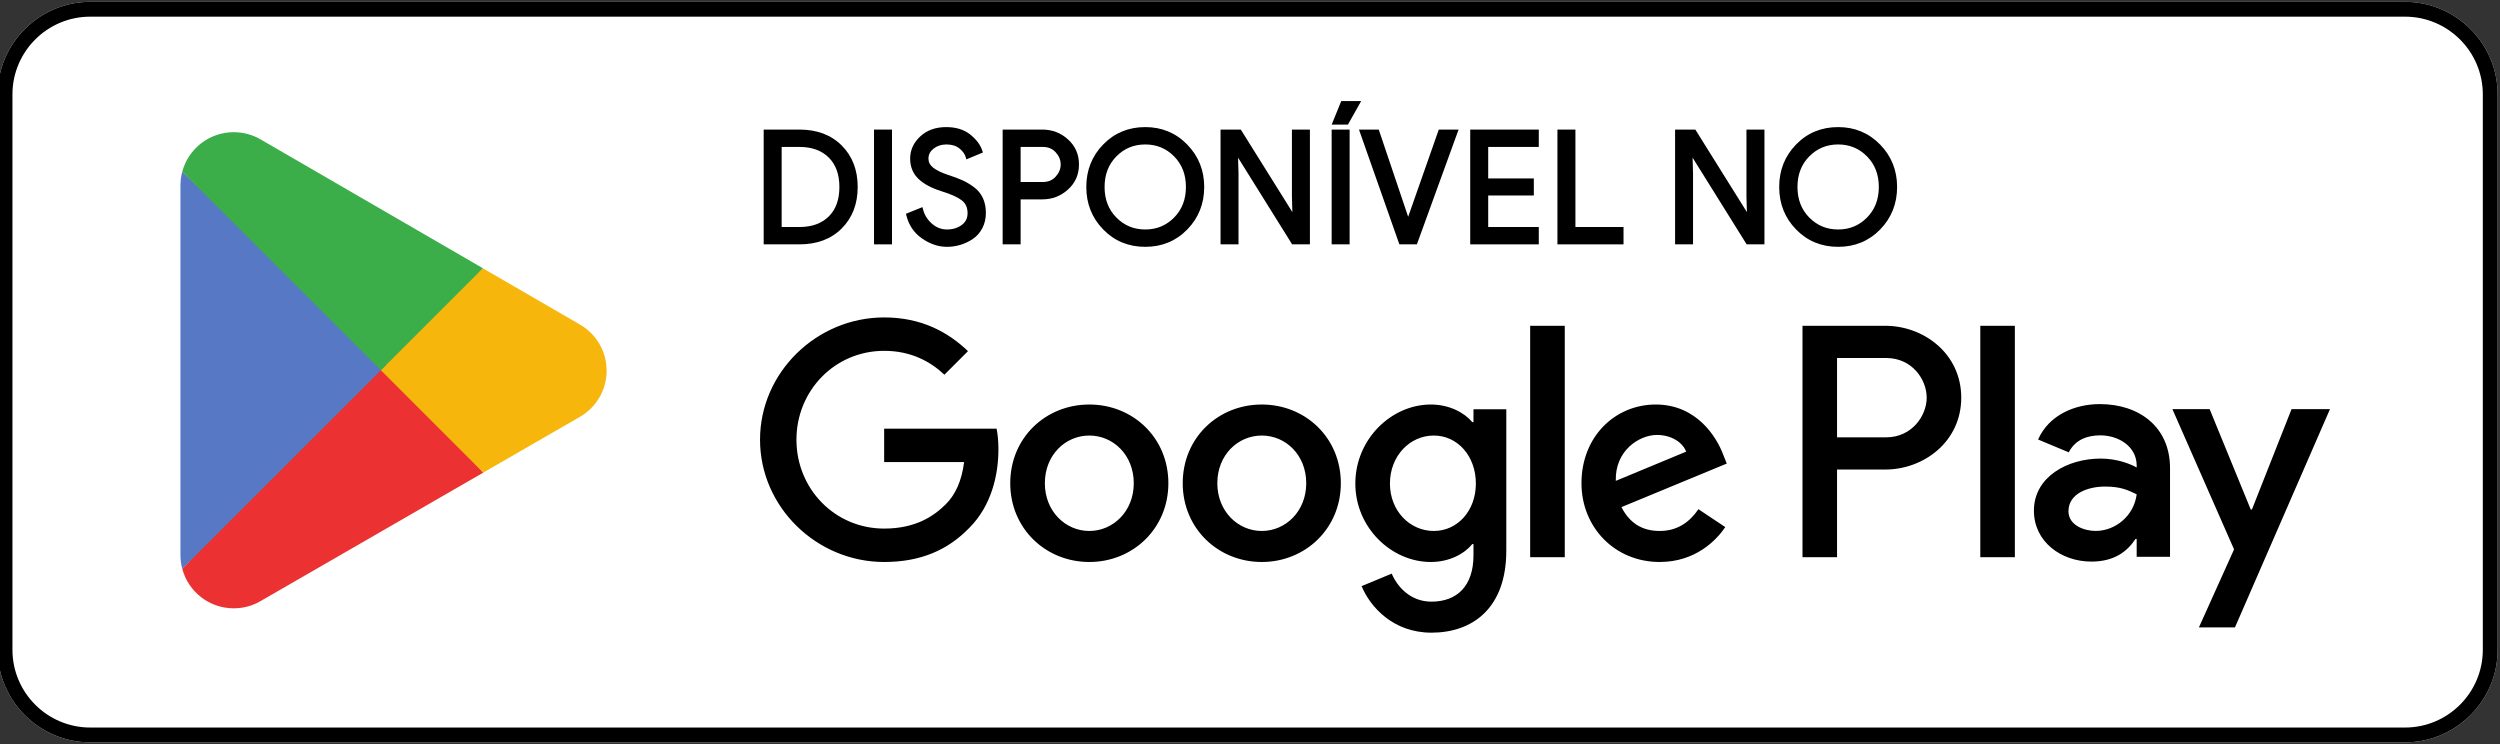 <svg width="215" height="64" viewBox="0 0 215 64" fill="none" xmlns="http://www.w3.org/2000/svg">
<rect x="0" y="0" width="215" height="64" fill="#333333" stroke="none"/>
<g clip-path="url(#clip0_530_7243)">
<g clip-path="url(#clip1_530_7243)">
<path d="M206.833 63.841H7.759C3.379 63.841 -0.204 60.259 -0.204 55.881V8.119C-0.204 3.741 3.379 0.159 7.759 0.159H206.833C211.213 0.159 214.796 3.741 214.796 8.119V55.881C214.796 60.259 211.213 63.841 206.833 63.841Z" fill="white"/>
<path d="M206.833 0.159H7.759C3.379 0.159 -0.204 3.741 -0.204 8.119V55.881C-0.204 60.259 3.379 63.841 7.759 63.841H206.833C211.213 63.841 214.796 60.259 214.796 55.881V8.119C214.796 3.741 211.213 0.159 206.833 0.159ZM206.833 1.433C210.521 1.433 213.522 4.433 213.522 8.119V55.881C213.522 59.568 210.521 62.568 206.833 62.568H7.759C4.071 62.568 1.07 59.568 1.07 55.881V8.119C1.07 4.433 4.071 1.433 7.759 1.433H206.833Z" fill="black"/>
<path d="M32.63 30.924L15.675 48.913C15.675 48.917 15.677 48.92 15.677 48.924C16.197 50.877 17.982 52.315 20.1 52.315C20.947 52.315 21.742 52.087 22.424 51.685L22.478 51.653L41.563 40.644L32.63 30.924Z" fill="#EB3131"/>
<path d="M49.784 27.86L49.767 27.849L41.528 23.074L32.245 31.331L41.56 40.642L49.756 35.915C51.193 35.139 52.169 33.625 52.169 31.879C52.169 30.145 51.206 28.638 49.784 27.86Z" fill="#F6B60B"/>
<path d="M15.674 14.77C15.572 15.145 15.519 15.539 15.519 15.947V47.736C15.519 48.144 15.572 48.539 15.675 48.913L33.213 31.384L15.674 14.77Z" fill="#5778C5"/>
<path d="M32.755 31.841L41.531 23.071L22.467 12.022C21.774 11.607 20.965 11.368 20.1 11.368C17.982 11.368 16.195 12.809 15.675 14.765C15.674 14.767 15.674 14.768 15.674 14.77L32.755 31.841Z" fill="#3BAD49"/>
</g>
<path d="M170.306 47.92H173.278V28.018H170.306V47.92ZM197.073 35.187L193.666 43.816H193.564L190.029 35.187H186.827L192.129 47.247L189.106 53.956H192.207L200.377 35.187H197.073ZM180.22 45.66C179.245 45.66 177.888 45.173 177.888 43.969C177.888 42.433 179.58 41.844 181.038 41.844C182.346 41.844 182.959 42.126 183.754 42.51C183.523 44.354 181.935 45.66 180.22 45.66ZM180.578 34.752C178.427 34.752 176.198 35.699 175.276 37.799L177.914 38.9C178.478 37.799 179.527 37.44 180.629 37.44C182.166 37.44 183.728 38.362 183.754 40.001V40.206C183.215 39.898 182.064 39.438 180.655 39.438C177.812 39.438 174.916 40.999 174.916 43.918C174.916 46.581 177.248 48.297 179.86 48.297C181.859 48.297 182.959 47.401 183.652 46.351H183.754V47.887H186.622V40.257C186.622 36.724 183.985 34.752 180.578 34.752ZM162.212 37.61H157.986V30.788H162.212C164.434 30.788 165.695 32.627 165.695 34.199C165.695 35.741 164.434 37.61 162.212 37.61ZM162.136 28.018H155.015V47.92H157.986V40.38H162.136C165.429 40.38 168.667 37.996 168.667 34.199C168.667 30.402 165.429 28.018 162.136 28.018ZM123.307 45.663C121.254 45.663 119.535 43.945 119.535 41.585C119.535 39.2 121.254 37.456 123.307 37.456C125.334 37.456 126.924 39.2 126.924 41.585C126.924 43.945 125.334 45.663 123.307 45.663ZM126.719 36.301H126.616C125.95 35.507 124.666 34.788 123.05 34.788C119.663 34.788 116.559 37.764 116.559 41.585C116.559 45.381 119.663 48.331 123.05 48.331C124.666 48.331 125.95 47.612 126.616 46.792H126.719V47.767C126.719 50.358 125.334 51.742 123.102 51.742C121.28 51.742 120.151 50.434 119.689 49.331L117.098 50.408C117.842 52.204 119.818 54.41 123.102 54.41C126.591 54.41 129.542 52.357 129.542 47.356V35.199H126.719V36.301ZM131.594 47.92H134.57V28.017H131.594V47.92ZM138.958 41.354C138.881 38.738 140.985 37.405 142.498 37.405C143.679 37.405 144.679 37.994 145.012 38.841L138.958 41.354ZM148.194 39.097C147.631 37.584 145.911 34.788 142.396 34.788C138.906 34.788 136.007 37.533 136.007 41.559C136.007 45.356 138.881 48.331 142.729 48.331C145.834 48.331 147.631 46.433 148.374 45.33L146.065 43.791C145.296 44.919 144.243 45.663 142.729 45.663C141.215 45.663 140.138 44.971 139.445 43.612L148.502 39.867L148.194 39.097ZM76.037 36.866V39.739H82.913C82.708 41.354 82.169 42.534 81.348 43.355C80.347 44.355 78.782 45.458 76.037 45.458C71.803 45.458 68.494 42.047 68.494 37.815C68.494 33.583 71.803 30.172 76.037 30.172C78.32 30.172 79.988 31.069 81.219 32.224L83.246 30.198C81.528 28.556 79.244 27.299 76.037 27.299C70.238 27.299 65.363 32.018 65.363 37.815C65.363 43.612 70.238 48.331 76.037 48.331C79.167 48.331 81.528 47.305 83.375 45.381C85.273 43.483 85.864 40.816 85.864 38.661C85.864 37.994 85.812 37.379 85.709 36.866H76.037ZM93.681 45.663C91.628 45.663 89.858 43.971 89.858 41.559C89.858 39.123 91.628 37.456 93.681 37.456C95.733 37.456 97.504 39.123 97.504 41.559C97.504 43.971 95.733 45.663 93.681 45.663ZM93.681 34.788C89.935 34.788 86.881 37.635 86.881 41.559C86.881 45.458 89.935 48.331 93.681 48.331C97.427 48.331 100.48 45.458 100.48 41.559C100.48 37.635 97.427 34.788 93.681 34.788ZM108.513 45.663C106.461 45.663 104.69 43.971 104.69 41.559C104.69 39.123 106.461 37.456 108.513 37.456C110.566 37.456 112.336 39.123 112.336 41.559C112.336 43.971 110.566 45.663 108.513 45.663ZM108.513 34.788C104.767 34.788 101.714 37.635 101.714 41.559C101.714 45.458 104.767 48.331 108.513 48.331C112.259 48.331 115.312 45.458 115.312 41.559C115.312 37.635 112.259 34.788 108.513 34.788Z" fill="black"/>
<path d="M67.062 19.682H68.757C69.86 19.682 70.734 19.366 71.379 18.734C72.025 18.103 72.347 17.217 72.347 16.079C72.347 14.95 72.025 14.068 71.379 13.431C70.734 12.796 69.86 12.477 68.757 12.477H67.062V19.682ZM65.835 20.855V11.303H68.757C70.225 11.303 71.4 11.745 72.281 12.631C73.162 13.515 73.602 14.665 73.602 16.079C73.602 17.494 73.162 18.643 72.281 19.528C71.4 20.413 70.225 20.855 68.757 20.855H65.835Z" fill="black"/>
<path d="M67.062 19.682V19.841H68.758C69.889 19.842 70.812 19.513 71.491 18.848C72.173 18.182 72.507 17.246 72.507 16.079C72.508 14.921 72.172 13.988 71.491 13.318C70.813 12.648 69.889 12.316 68.758 12.318H67.062H66.903V19.841H67.062V19.682H67.222V12.636H68.758C69.831 12.638 70.655 12.943 71.268 13.544V13.544C71.877 14.147 72.187 14.979 72.188 16.079C72.187 17.189 71.877 18.023 71.268 18.62C70.656 19.219 69.831 19.521 68.758 19.523H67.062V19.682H67.222H67.062ZM65.835 20.855H65.994V11.462H68.758C70.195 11.464 71.318 11.891 72.169 12.743C73.017 13.598 73.442 14.697 73.443 16.079C73.442 17.461 73.017 18.561 72.169 19.415C71.318 20.268 70.195 20.695 68.758 20.696H65.835V20.855H65.994H65.835V21.015H68.758C70.256 21.016 71.481 20.559 72.394 19.64C73.306 18.726 73.763 17.525 73.761 16.079C73.763 14.632 73.306 13.433 72.394 12.519C71.481 11.6 70.256 11.143 68.758 11.144H65.676V21.015H65.835V20.855Z" fill="black"/>
<path d="M75.325 20.855V11.303H76.553V20.855H75.325Z" fill="black"/>
<path d="M75.325 20.855H75.484V11.462H76.393V20.696H75.325V20.855H75.484H75.325V21.015H76.553H76.712V11.144H75.325H75.166V21.015H75.325V20.855Z" fill="black"/>
<path d="M81.436 21.069C80.742 21.069 80.064 20.843 79.401 20.389C78.737 19.935 78.304 19.3 78.1 18.48L79.221 18.027C79.354 18.552 79.627 18.995 80.04 19.354C80.456 19.714 80.92 19.895 81.436 19.895C81.969 19.895 82.426 19.755 82.805 19.475C83.182 19.195 83.37 18.814 83.37 18.334C83.37 17.801 83.182 17.389 82.805 17.1C82.426 16.811 81.828 16.542 81.009 16.293C80.164 16.026 79.522 15.681 79.088 15.258C78.651 14.836 78.432 14.296 78.432 13.638C78.432 12.953 78.704 12.357 79.247 11.851C79.79 11.344 80.498 11.089 81.369 11.089C82.179 11.089 82.837 11.293 83.344 11.697C83.851 12.102 84.181 12.544 84.331 13.025L83.211 13.49C83.13 13.19 82.933 12.908 82.618 12.65C82.302 12.393 81.894 12.264 81.395 12.264C80.924 12.264 80.522 12.395 80.189 12.658C79.854 12.92 79.687 13.247 79.687 13.638C79.687 13.993 79.841 14.294 80.148 14.538C80.456 14.783 80.907 15.004 81.502 15.199C81.974 15.351 82.367 15.497 82.684 15.639C83 15.781 83.321 15.97 83.644 16.206C83.969 16.441 84.213 16.735 84.378 17.087C84.543 17.438 84.625 17.845 84.625 18.307C84.625 18.77 84.53 19.183 84.339 19.548C84.148 19.913 83.893 20.202 83.577 20.415C83.262 20.628 82.923 20.791 82.557 20.902C82.192 21.013 81.818 21.069 81.436 21.069Z" fill="black"/>
<path d="M81.436 21.069V20.91C80.778 20.909 80.134 20.696 79.492 20.258C78.859 19.824 78.451 19.228 78.254 18.443L78.1 18.48L78.16 18.628L79.281 18.175L79.222 18.027L79.067 18.067C79.208 18.621 79.5 19.096 79.936 19.474V19.475C80.376 19.856 80.882 20.055 81.436 20.054C81.997 20.055 82.493 19.905 82.9 19.603C83.315 19.299 83.534 18.855 83.53 18.334C83.533 17.764 83.32 17.291 82.901 16.974C82.497 16.665 81.884 16.393 81.056 16.14H81.058C80.227 15.88 79.609 15.543 79.199 15.144C78.794 14.75 78.594 14.261 78.592 13.638C78.594 12.996 78.841 12.451 79.357 11.967C79.868 11.491 80.528 11.25 81.369 11.248C82.154 11.249 82.771 11.444 83.245 11.821C83.734 12.213 84.041 12.629 84.18 13.072L84.332 13.025L84.271 12.877L83.151 13.344L83.212 13.49L83.366 13.449C83.275 13.108 83.052 12.8 82.719 12.527H82.719C82.371 12.243 81.922 12.104 81.396 12.105C80.895 12.104 80.451 12.246 80.09 12.533V12.532C79.724 12.816 79.526 13.2 79.528 13.638C79.526 14.041 79.713 14.397 80.049 14.663L80.05 14.663C80.38 14.925 80.847 15.151 81.453 15.35H81.454V15.351C81.922 15.5 82.31 15.645 82.62 15.784C82.924 15.921 83.235 16.105 83.551 16.335C83.856 16.556 84.08 16.827 84.234 17.155C84.388 17.481 84.467 17.864 84.467 18.307C84.467 18.749 84.377 19.134 84.199 19.474C84.018 19.818 83.782 20.085 83.488 20.283H83.489C83.186 20.488 82.862 20.643 82.511 20.75C82.16 20.857 81.803 20.91 81.436 20.91V21.069V21.228C81.834 21.228 82.223 21.17 82.604 21.055C82.984 20.939 83.338 20.769 83.667 20.548L83.667 20.547C84.005 20.319 84.279 20.009 84.481 19.622C84.685 19.232 84.785 18.791 84.785 18.307C84.785 17.826 84.699 17.395 84.523 17.019C84.347 16.644 84.083 16.327 83.738 16.077V16.078C83.407 15.836 83.078 15.641 82.75 15.494C82.425 15.347 82.027 15.2 81.552 15.047H81.553C80.968 14.856 80.532 14.64 80.247 14.414L80.246 14.413L80.248 14.414C79.971 14.19 79.849 13.946 79.847 13.638C79.85 13.293 79.984 13.024 80.287 12.783V12.782C80.591 12.543 80.954 12.424 81.396 12.423C81.868 12.424 82.234 12.543 82.518 12.774L82.519 12.775L82.518 12.773C82.815 13.017 82.988 13.27 83.058 13.532L83.105 13.707L84.393 13.171L84.528 13.116L84.484 12.977C84.321 12.459 83.968 11.991 83.444 11.572C82.904 11.141 82.205 10.929 81.369 10.93C80.468 10.929 79.713 11.197 79.139 11.734C78.57 12.263 78.272 12.91 78.273 13.638C78.272 14.331 78.51 14.923 78.977 15.373C79.438 15.819 80.101 16.173 80.962 16.444H80.963H80.963C81.772 16.691 82.356 16.957 82.708 17.226C83.045 17.488 83.209 17.837 83.211 18.334C83.209 18.773 83.05 19.091 82.71 19.347C82.361 19.605 81.942 19.735 81.436 19.735C80.957 19.734 80.537 19.573 80.145 19.234C79.755 18.893 79.502 18.484 79.376 17.988L79.331 17.811L78.04 18.333L77.912 18.385L77.946 18.519C78.156 19.37 78.616 20.046 79.312 20.52C79.995 20.989 80.707 21.228 81.436 21.228V21.069Z" fill="black"/>
<path d="M87.615 15.812H89.671C90.187 15.812 90.601 15.639 90.912 15.293C91.223 14.945 91.378 14.564 91.378 14.145C91.378 13.727 91.223 13.344 90.912 12.998C90.601 12.65 90.187 12.477 89.671 12.477H87.615V15.812ZM87.615 20.855H86.388V11.303H89.644C90.453 11.303 91.154 11.572 91.745 12.11C92.338 12.648 92.633 13.327 92.633 14.145C92.633 14.963 92.338 15.641 91.745 16.179C91.154 16.717 90.453 16.987 89.644 16.987H87.615V20.855Z" fill="black"/>
<path d="M87.615 15.812V15.971H89.671C90.222 15.973 90.69 15.78 91.031 15.399C91.363 15.029 91.539 14.604 91.538 14.145C91.539 13.687 91.363 13.261 91.031 12.892C90.691 12.509 90.222 12.316 89.671 12.318H87.615H87.455V15.971H87.615V15.812H87.774V12.636H89.671C90.152 12.638 90.51 12.791 90.793 13.104L90.795 13.107L90.793 13.104C91.082 13.428 91.218 13.767 91.219 14.145C91.218 14.523 91.083 14.861 90.793 15.186C90.511 15.498 90.152 15.651 89.671 15.653H87.615V15.812H87.774H87.615ZM87.615 20.855V20.696H86.547V11.462H89.644C90.418 11.464 91.073 11.716 91.638 12.228C92.2 12.74 92.472 13.365 92.474 14.145C92.472 14.925 92.2 15.549 91.638 16.061H91.638C91.073 16.574 90.418 16.826 89.644 16.827H87.615H87.455V20.855H87.615V20.696V20.855H87.774V17.146H89.644C90.488 17.147 91.235 16.86 91.852 16.296C92.476 15.733 92.795 15.002 92.792 14.145C92.795 13.288 92.476 12.556 91.852 11.992C91.235 11.429 90.488 11.143 89.644 11.144H86.228V21.015H87.615H87.774V20.855H87.615Z" fill="black"/>
<path d="M95.895 18.821C96.603 19.537 97.468 19.895 98.491 19.895C99.515 19.895 100.381 19.537 101.087 18.821C101.795 18.106 102.149 17.191 102.149 16.079C102.149 14.968 101.795 14.053 101.087 13.337C100.381 12.622 99.515 12.264 98.491 12.264C97.468 12.264 96.603 12.622 95.895 13.337C95.189 14.053 94.835 14.968 94.835 16.079C94.835 17.191 95.189 18.106 95.895 18.821ZM101.995 19.621C101.056 20.587 99.887 21.069 98.491 21.069C97.094 21.069 95.926 20.587 94.989 19.621C94.049 18.656 93.581 17.476 93.581 16.079C93.581 14.683 94.049 13.502 94.989 12.538C95.926 11.572 97.094 11.089 98.491 11.089C99.88 11.089 101.045 11.574 101.989 12.544C102.931 13.514 103.403 14.692 103.403 16.079C103.403 17.476 102.932 18.656 101.995 19.621Z" fill="black"/>
<path d="M95.895 18.821L95.782 18.933C96.516 19.678 97.431 20.056 98.491 20.054C99.551 20.056 100.468 19.678 101.2 18.933C101.938 18.188 102.31 17.224 102.308 16.079C102.31 14.934 101.938 13.971 101.2 13.226C100.468 12.481 99.551 12.103 98.491 12.105C97.431 12.103 96.516 12.481 95.782 13.226L95.777 13.23L95.782 13.226C95.046 13.971 94.674 14.934 94.675 16.079C94.674 17.224 95.046 18.188 95.782 18.933L95.895 18.821L96.009 18.709C95.333 18.022 94.995 17.158 94.994 16.079C94.995 15.001 95.333 14.137 96.009 13.449C96.69 12.762 97.505 12.425 98.491 12.423C99.477 12.425 100.294 12.762 100.974 13.449C101.65 14.137 101.988 15.001 101.99 16.079C101.988 17.158 101.65 18.022 100.974 18.709C100.294 19.396 99.477 19.734 98.491 19.735C97.505 19.734 96.69 19.396 96.009 18.709L95.895 18.821ZM101.995 19.621L101.881 19.51C100.968 20.446 99.851 20.908 98.491 20.91C97.131 20.908 96.014 20.446 95.103 19.51L95.098 19.505L95.103 19.51C94.191 18.572 93.742 17.44 93.74 16.079C93.742 14.719 94.191 13.587 95.103 12.648C96.014 11.713 97.131 11.25 98.491 11.248C99.843 11.25 100.957 11.715 101.875 12.655C102.789 13.598 103.242 14.728 103.244 16.079C103.242 17.44 102.791 18.572 101.881 19.51L101.995 19.621L102.109 19.732C103.075 18.741 103.563 17.511 103.562 16.079C103.563 14.656 103.073 13.429 102.103 12.433C101.133 11.434 99.917 10.928 98.491 10.93C97.058 10.928 95.839 11.431 94.874 12.427V12.426C93.907 13.418 93.421 14.648 93.422 16.079C93.421 17.511 93.907 18.741 94.874 19.732V19.732C95.839 20.727 97.058 21.229 98.491 21.228C99.924 21.229 101.143 20.727 102.109 19.732L101.995 19.621Z" fill="black"/>
<path d="M105.126 20.855V11.303H106.62L111.264 18.734H111.317L111.264 16.893V11.303H112.493V20.855H111.211L106.353 13.064H106.3L106.353 14.906V20.855H105.126Z" fill="black"/>
<path d="M105.126 20.855H105.285V11.462H106.532L111.176 18.893H111.317H111.481L111.424 16.891V11.462H112.334V20.696H111.3L106.441 12.905H106.3H106.136L106.194 14.908V20.696H105.126V20.855H105.285H105.126V21.015H106.353H106.512V14.903L106.459 13.06L106.3 13.064V13.223H106.353V13.064L106.218 13.149L111.123 21.015H112.493H112.652V11.144H111.264H111.105V16.895L111.158 18.738L111.317 18.734V18.575H111.264V18.734L111.399 18.65L106.709 11.144H105.126H104.967V21.015H105.126V20.855Z" fill="black"/>
<path d="M115.829 10.556H114.761L115.455 8.848H116.79L115.829 10.556ZM114.682 20.855V11.303H115.908V20.855H114.682Z" fill="black"/>
<path d="M115.829 10.556V10.397H114.997L115.563 9.007H116.518L115.69 10.478L115.829 10.556V10.397V10.556L115.968 10.634L117.062 8.689H115.456H115.349L114.524 10.716H115.829H115.922L115.968 10.634L115.829 10.556ZM114.682 20.855H114.841V11.462H115.749V20.696H114.682V20.855H114.841H114.682V21.015H115.908H116.068V11.144H114.682H114.522V21.015H114.682V20.855Z" fill="black"/>
<path d="M120.459 20.855L117.097 11.303H118.458L121.074 19.054H121.127L123.85 11.303H125.21L121.741 20.855H120.459Z" fill="black"/>
<path d="M120.459 20.855L120.609 20.803L117.322 11.462H118.343L120.959 19.214H121.127H121.239L123.962 11.462H124.983L121.629 20.696H120.459V20.855L120.609 20.803L120.459 20.855V21.015H121.741H121.852L125.438 11.144H123.85H123.736L120.976 19.002L121.127 19.054V18.895H121.074V19.054L121.224 19.003L118.572 11.144H117.097H116.872L120.346 21.015H120.459V20.855Z" fill="black"/>
<path d="M132.177 12.477H127.826V15.505H131.75V16.653H127.826V19.682H132.177V20.855H126.599V11.303H132.177V12.477Z" fill="black"/>
<path d="M132.177 12.477V12.318H127.667V15.665H131.591V16.494L127.667 16.494V19.841H132.018V20.696H126.758V11.462H132.018V12.477H132.177V12.318V12.477H132.336V11.303V11.144H126.439V21.015H132.336V19.682V19.523H127.985V16.812H131.909V15.505V15.346H127.985V12.636H132.336V12.477H132.177Z" fill="black"/>
<path d="M134.1 20.855V11.303H135.327V19.682H139.464V20.855H134.1Z" fill="black"/>
<path d="M134.1 20.855H134.259V11.462H135.168V19.841H139.305V20.696H134.1V20.855H134.259H134.1V21.015H139.623V19.682V19.523H135.486V11.144H134.1H133.94V21.015H134.1V20.855Z" fill="black"/>
<path d="M144.216 20.855V11.303H145.71L150.354 18.734H150.406L150.354 16.893V11.303H151.583V20.855H150.301L145.442 13.064H145.39L145.442 14.906V20.855H144.216Z" fill="black"/>
<path d="M144.216 20.855H144.375V11.462H145.622L150.266 18.893H150.406H150.57L150.513 16.891V11.462H151.424V20.696H150.389L145.531 12.905H145.39H145.226L145.283 14.908V20.696H144.216V20.855H144.375H144.216V21.015H145.442H145.601V14.903L145.549 13.06L145.39 13.064V13.223H145.442V13.064L145.307 13.149L150.212 21.015H151.583H151.743V11.144H150.354H150.195V16.895L150.247 18.738L150.406 18.734V18.575H150.354V18.734L150.489 18.65L145.799 11.144H144.216H144.057V21.015H144.216V20.855Z" fill="black"/>
<path d="M155.484 18.821C156.191 19.537 157.056 19.895 158.08 19.895C159.102 19.895 159.969 19.537 160.676 18.821C161.383 18.106 161.738 17.191 161.738 16.079C161.738 14.968 161.383 14.053 160.676 13.337C159.969 12.622 159.102 12.264 158.08 12.264C157.056 12.264 156.191 12.622 155.484 13.337C154.778 14.053 154.423 14.968 154.423 16.079C154.423 17.191 154.778 18.106 155.484 18.821ZM161.584 19.621C160.644 20.587 159.477 21.069 158.08 21.069C156.683 21.069 155.514 20.587 154.578 19.621C153.638 18.656 153.17 17.476 153.17 16.079C153.17 14.683 153.638 13.502 154.578 12.538C155.514 11.572 156.683 11.089 158.08 11.089C159.469 11.089 160.633 11.574 161.577 12.544C162.52 13.514 162.991 14.692 162.991 16.079C162.991 17.476 162.522 18.656 161.584 19.621Z" fill="black"/>
<path d="M155.484 18.821L155.371 18.933C156.104 19.678 157.019 20.056 158.08 20.054C159.141 20.056 160.056 19.678 160.789 18.933C161.526 18.188 161.899 17.224 161.897 16.079C161.899 14.934 161.526 13.971 160.789 13.226C160.056 12.481 159.141 12.103 158.08 12.105C157.019 12.103 156.104 12.481 155.371 13.226C154.634 13.971 154.263 14.934 154.264 16.079C154.263 17.224 154.634 18.188 155.371 18.933L155.484 18.821L155.597 18.709C154.922 18.022 154.584 17.158 154.583 16.079C154.584 15.001 154.922 14.137 155.597 13.449C156.279 12.762 157.094 12.425 158.08 12.423C159.066 12.425 159.883 12.762 160.561 13.449H160.563C161.24 14.137 161.577 15.001 161.579 16.079C161.577 17.158 161.24 18.022 160.563 18.709C159.883 19.396 159.066 19.734 158.08 19.735C157.094 19.734 156.279 19.396 155.597 18.709L155.484 18.821ZM161.584 19.621L161.469 19.51C160.556 20.446 159.44 20.908 158.08 20.91C156.72 20.908 155.602 20.446 154.691 19.51C153.78 18.572 153.331 17.44 153.329 16.079C153.331 14.719 153.78 13.587 154.691 12.648C155.602 11.713 156.72 11.25 158.08 11.248C159.432 11.25 160.545 11.715 161.463 12.655C162.378 13.598 162.831 14.728 162.832 16.079C162.831 17.44 162.38 18.572 161.469 19.51L161.584 19.621L161.698 19.732C162.663 18.741 163.152 17.511 163.151 16.079C163.152 14.656 162.662 13.429 161.692 12.433C160.722 11.434 159.505 10.928 158.08 10.93C156.647 10.928 155.427 11.431 154.463 12.427V12.426C153.495 13.418 153.009 14.648 153.011 16.079C153.009 17.511 153.495 18.741 154.463 19.732V19.732C155.427 20.727 156.647 21.229 158.08 21.228C159.513 21.229 160.732 20.727 161.698 19.732L161.584 19.621Z" fill="black"/>
</g>
<defs>
<clipPath id="clip0_530_7243">
<rect width="215" height="64" fill="white"/>
</clipPath>
<clipPath id="clip1_530_7243">
<rect width="215.478" height="64" fill="white" transform="translate(-0.363)"/>
</clipPath>
</defs>
</svg>
